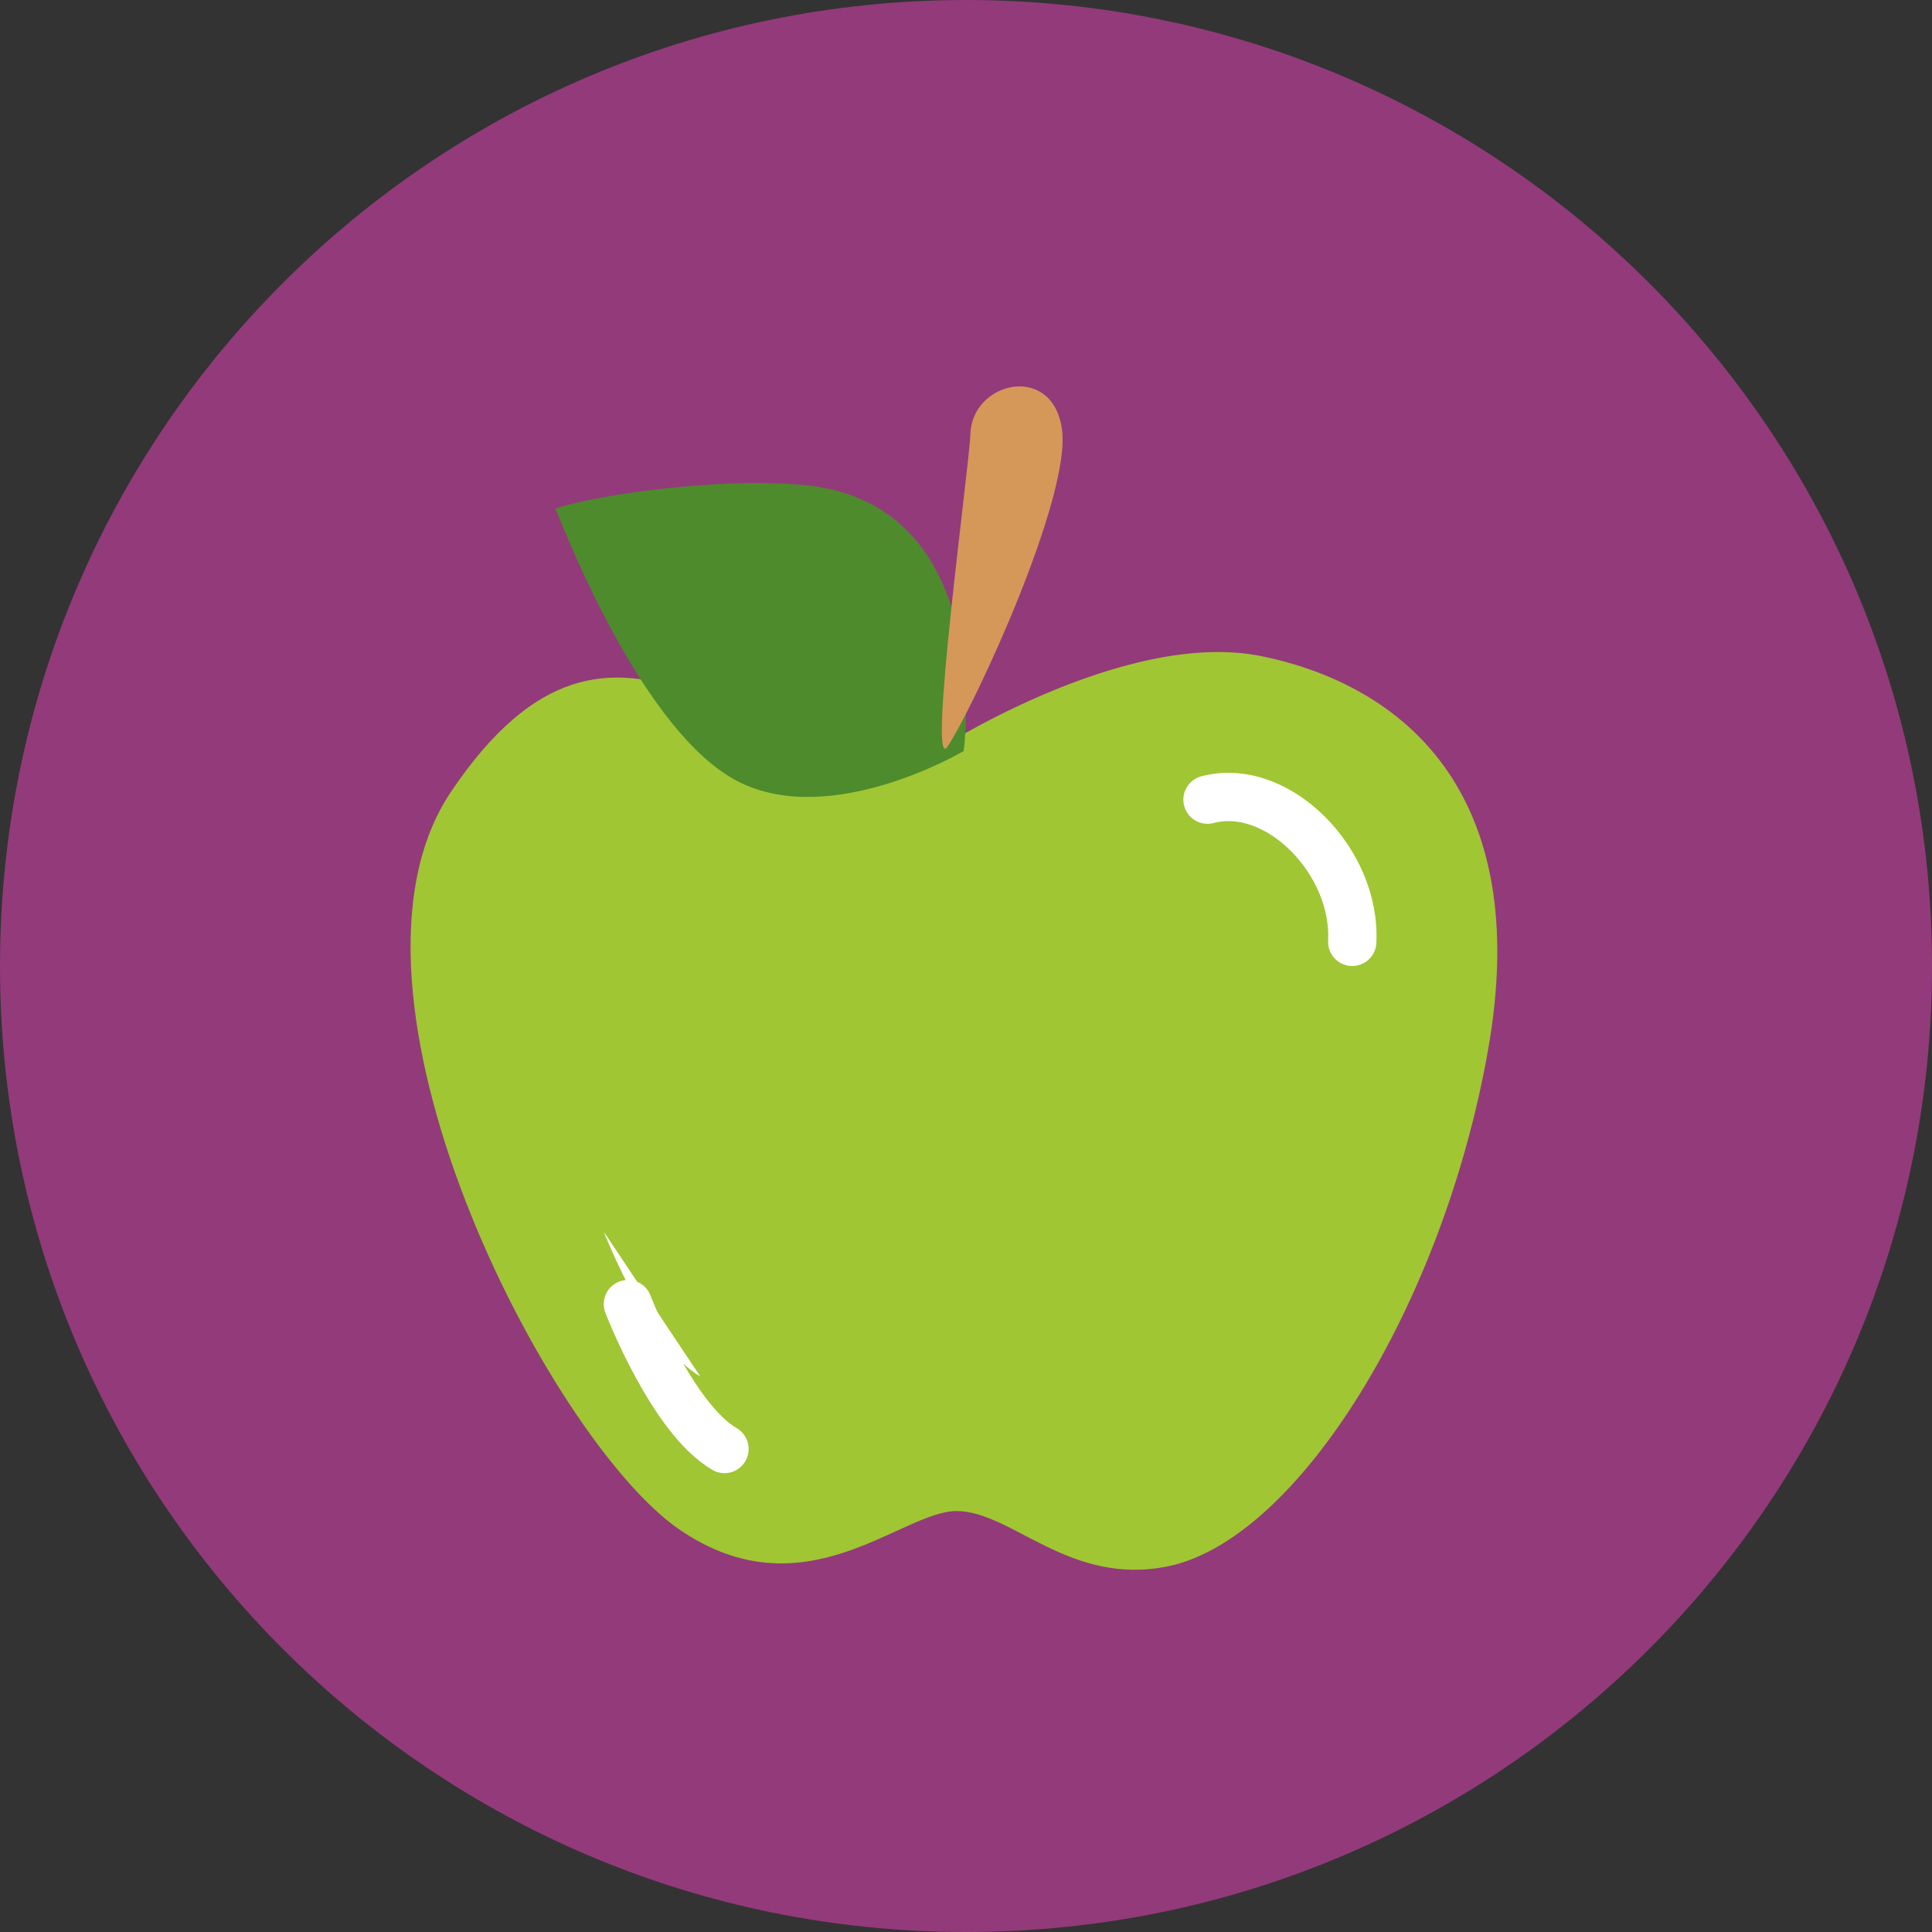 <?xml version="1.0" encoding="UTF-8"?>
<svg width="80px" height="80px" viewBox="0 0 80 80" version="1.1" xmlns="http://www.w3.org/2000/svg" xmlns:xlink="http://www.w3.org/1999/xlink">
    <rect x="0" y="0" width="80" height="80" fill="#333333" stroke="none"/>
    <!-- Generator: Sketch 63.1 (92452) - https://sketch.com -->
    <title>manzana</title>
    <desc>Created with Sketch.</desc>
    <defs>
        <rect id="path-1" x="24" y="50" width="7" height="8"></rect>
        <rect id="path-3" x="24" y="50" width="7" height="8"></rect>
        <rect id="path-5" x="47" y="29" width="9" height="9"></rect>
    </defs>
    <g id="Page-1" stroke="none" stroke-width="1" fill="none" fill-rule="evenodd">
        <g id="manzana">
            <path d="M80,40 C80,62.091 62.091,80 40,80 C17.909,80 0,62.091 0,40 C0,17.909 17.909,0 40,0 C62.091,0 80,17.909 80,40" id="circle-apple" fill="#933A7B" fill-rule="nonzero"></path>
            <path d="M38.548,31.316 C31.236,32.517 25.661,22.42 18.682,32.775 C13.104,41.052 22.738,59.635 28.13,63.333 C33.315,66.888 37.311,62.57 39.607,62.57 C41.901,62.57 44.279,65.695 48.363,64.858 C53.718,63.755 59.754,54.094 61.625,43.435 C63.495,32.777 58.054,28.379 52.274,27.178 C46.493,25.978 38.501,31.232 38.501,31.232" id="Path" fill="#A0C633" fill-rule="nonzero"></path>
            <path d="M50,33.112 C52.91,32.343 56.168,35.682 55.993,39" id="Path" stroke="#FFFFFF" stroke-width="2" stroke-linecap="round" stroke-linejoin="round"></path>
            <path d="M26,54 C26,54 27.818,58.73 30,60" id="Path" stroke="#FFFFFF" stroke-width="2" stroke-linecap="round" stroke-linejoin="round"></path>
            <path d="M39.905,31.098 C39.905,31.098 41.175,21.853 34.434,20.269 C31.609,19.604 25.407,20.29 23,21.056 C23.517,22.337 26.695,30.386 30.566,32.361 C34.435,34.337 39.905,31.098 39.905,31.098" id="Path" fill="#4E8B2C" fill-rule="nonzero"></path>
            <path d="M40.184,17.951 C40.253,15.801 43.596,14.999 43.975,17.789 C44.355,20.579 40.363,29.206 39.243,30.904 C38.366,32.234 40.141,19.273 40.184,17.951" id="Path" fill="#D59859" fill-rule="nonzero"></path>
            <mask id="mask-2" fill="white">
                <use xlink:href="#path-1"></use>
            </mask>
            <g id="SVGID_9_"></g>
            <path d="M25,51 C25,51 26.818,55.73 29,57" id="Path" fill="#FFFFFF" fill-rule="nonzero"></path>
            <mask id="mask-4" fill="white">
                <use xlink:href="#path-3"></use>
            </mask>
            <g id="SVGID_9_"></g>
            <mask id="mask-6" fill="white">
                <use xlink:href="#path-5"></use>
            </mask>
            <g id="SVGID_7_"></g>
        </g>
    </g>
</svg>